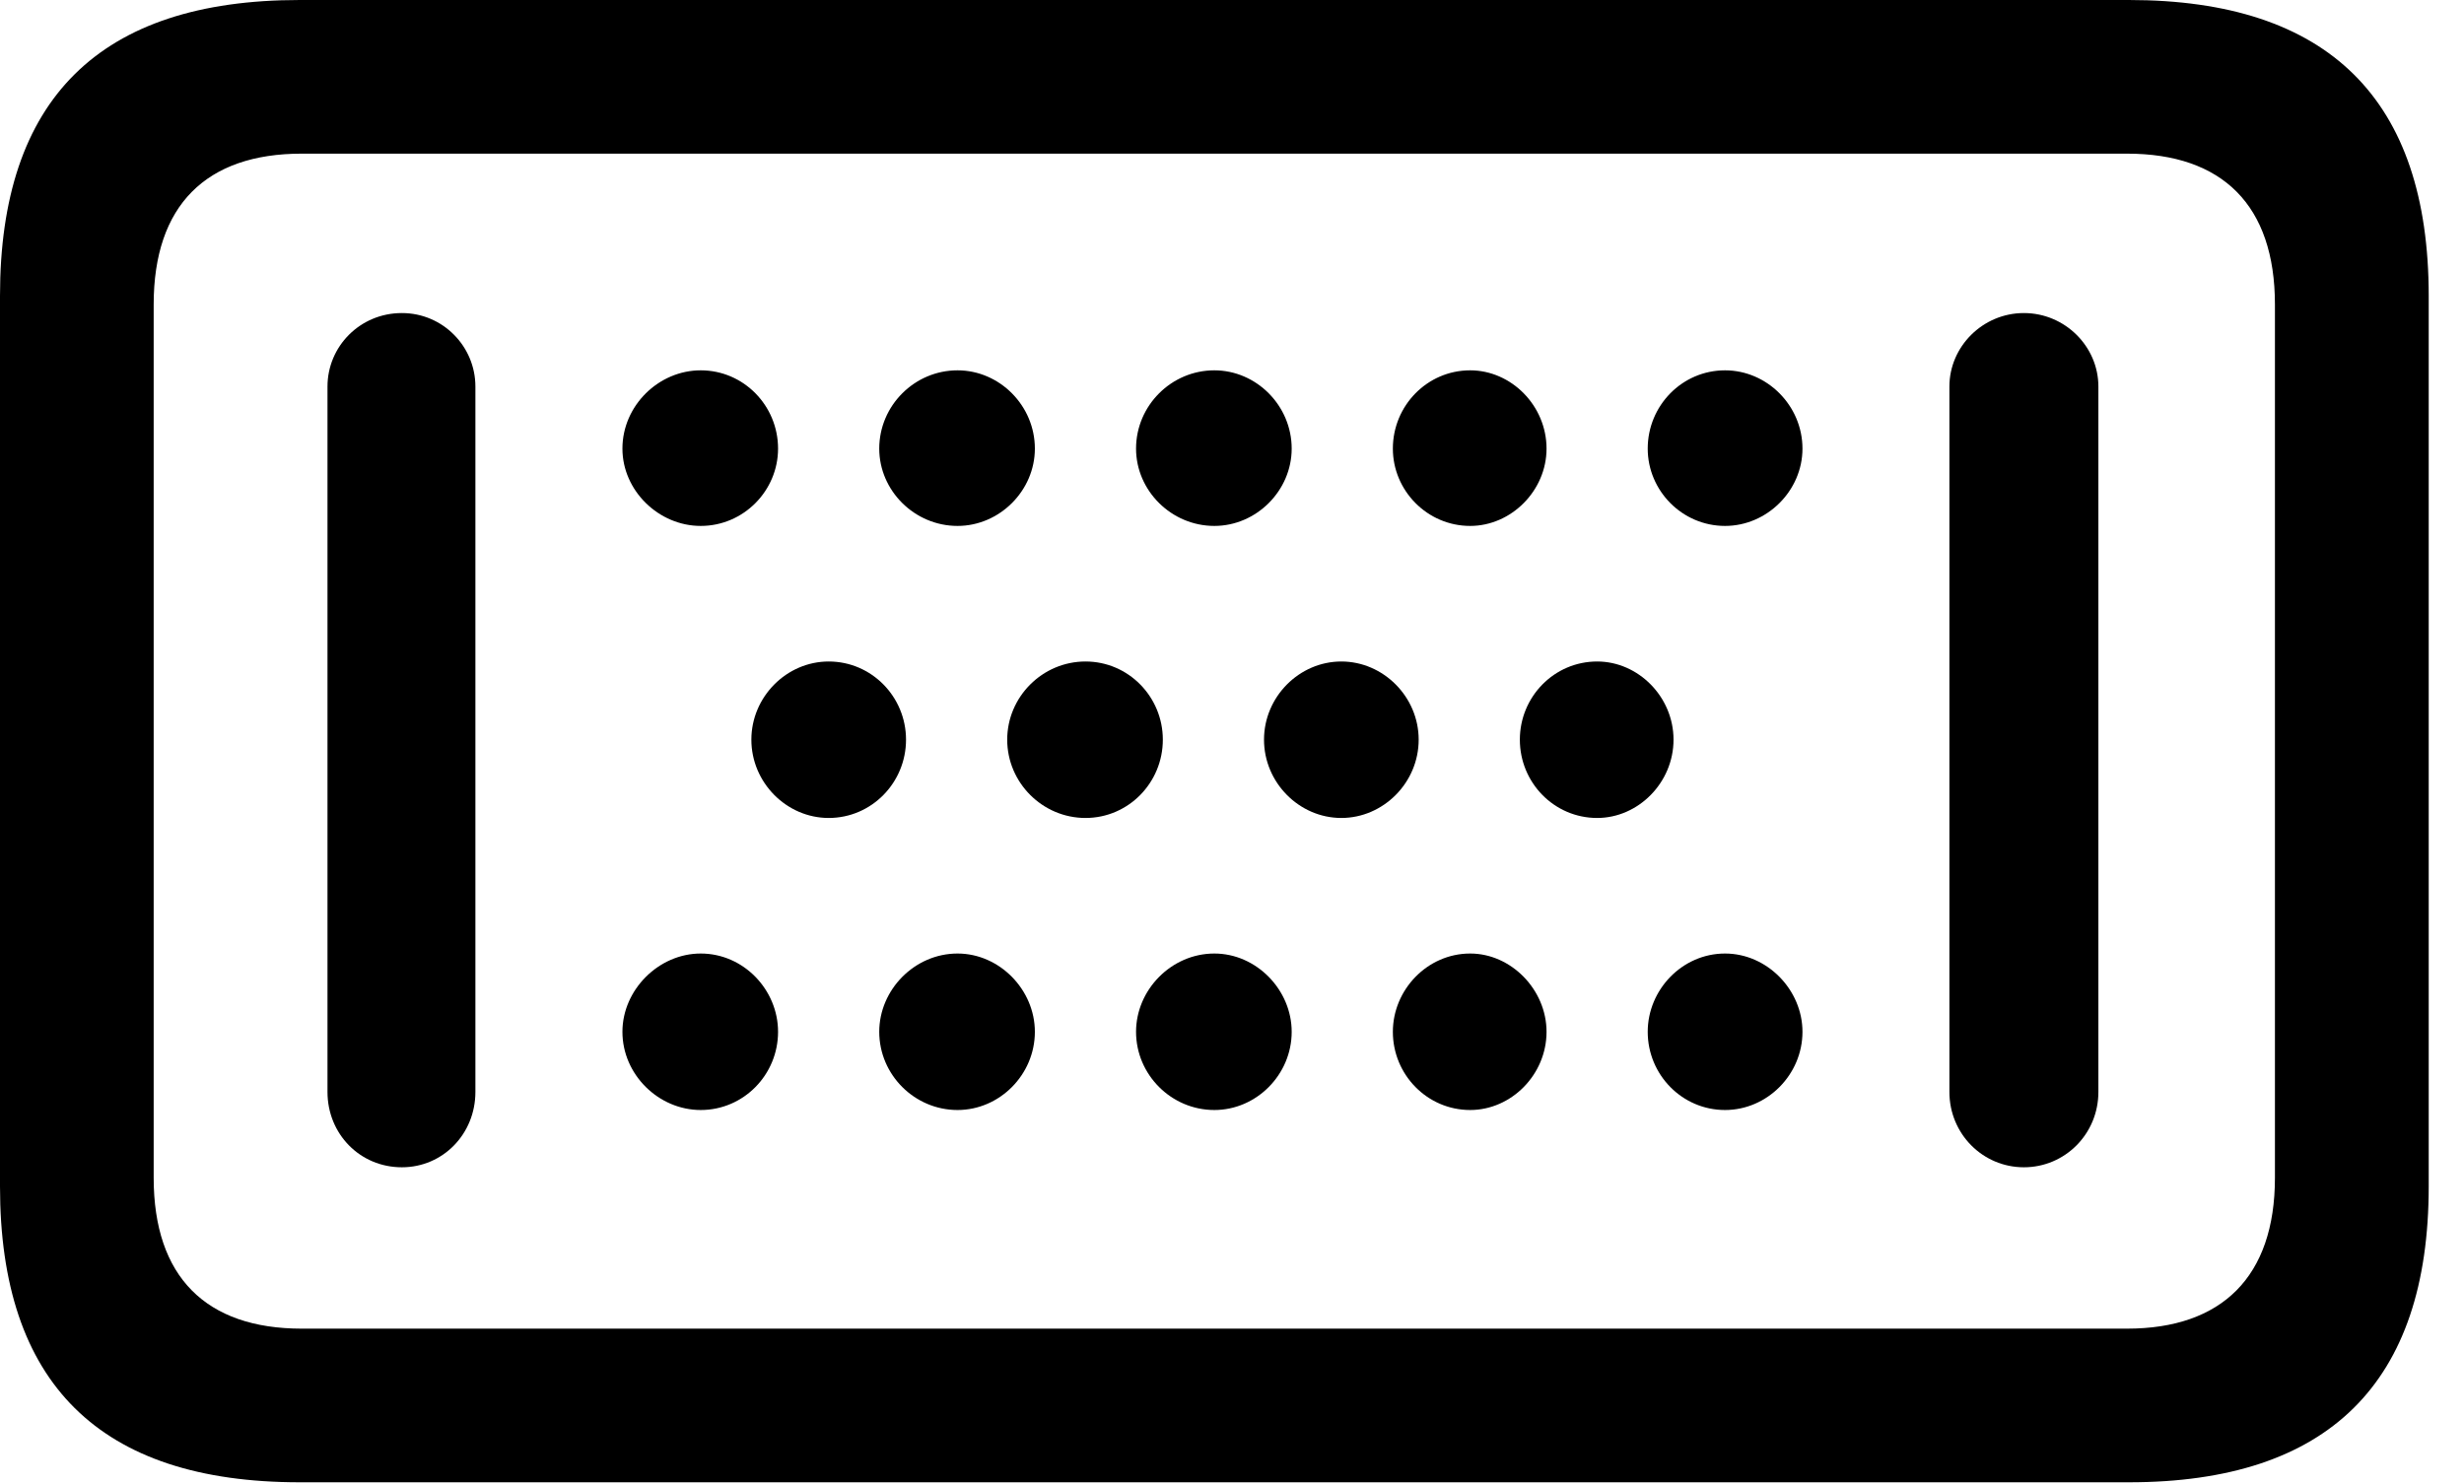 <svg version="1.1" xmlns="http://www.w3.org/2000/svg" xmlns:xlink="http://www.w3.org/1999/xlink" width="25.205" height="15.185" viewBox="0 0 25.205 15.185">
 <g>
  <rect height="15.185" opacity="0" width="25.205" x="0" y="0"/>
  <path d="M4.111 11.943C4.531 11.943 4.863 11.602 4.863 11.172L4.863 3.955C4.863 3.545 4.531 3.203 4.111 3.203C3.682 3.203 3.35 3.545 3.35 3.955L3.35 11.172C3.35 11.602 3.682 11.943 4.111 11.943ZM7.168 11.357C7.607 11.357 7.959 10.996 7.959 10.557C7.959 10.127 7.607 9.756 7.168 9.756C6.738 9.756 6.367 10.127 6.367 10.557C6.367 10.996 6.738 11.357 7.168 11.357ZM9.795 11.357C10.225 11.357 10.586 10.996 10.586 10.557C10.586 10.127 10.225 9.756 9.795 9.756C9.355 9.756 8.994 10.127 8.994 10.557C8.994 10.996 9.355 11.357 9.795 11.357ZM12.422 11.357C12.852 11.357 13.213 10.996 13.213 10.557C13.213 10.127 12.852 9.756 12.422 9.756C11.982 9.756 11.621 10.127 11.621 10.557C11.621 10.996 11.982 11.357 12.422 11.357ZM15.039 11.357C15.459 11.357 15.82 10.996 15.82 10.557C15.82 10.127 15.459 9.756 15.039 9.756C14.6 9.756 14.248 10.127 14.248 10.557C14.248 10.996 14.6 11.357 15.039 11.357ZM17.646 11.357C18.076 11.357 18.438 10.996 18.438 10.557C18.438 10.127 18.076 9.756 17.646 9.756C17.207 9.756 16.855 10.127 16.855 10.557C16.855 10.996 17.207 11.357 17.646 11.357ZM8.477 8.369C8.916 8.369 9.268 8.008 9.268 7.568C9.268 7.129 8.916 6.768 8.477 6.768C8.047 6.768 7.686 7.129 7.686 7.568C7.686 8.008 8.047 8.369 8.477 8.369ZM11.104 8.369C11.543 8.369 11.895 8.008 11.895 7.568C11.895 7.129 11.543 6.768 11.104 6.768C10.664 6.768 10.303 7.129 10.303 7.568C10.303 8.008 10.664 8.369 11.104 8.369ZM13.721 8.369C14.15 8.369 14.512 8.008 14.512 7.568C14.512 7.129 14.15 6.768 13.721 6.768C13.291 6.768 12.93 7.129 12.93 7.568C12.93 8.008 13.291 8.369 13.721 8.369ZM16.338 8.369C16.758 8.369 17.119 8.008 17.119 7.568C17.119 7.129 16.758 6.768 16.338 6.768C15.898 6.768 15.547 7.129 15.547 7.568C15.547 8.008 15.898 8.369 16.338 8.369ZM7.168 5.381C7.607 5.381 7.959 5.02 7.959 4.59C7.959 4.15 7.607 3.789 7.168 3.789C6.738 3.789 6.367 4.15 6.367 4.59C6.367 5.02 6.738 5.381 7.168 5.381ZM9.795 5.381C10.225 5.381 10.586 5.02 10.586 4.59C10.586 4.15 10.225 3.789 9.795 3.789C9.355 3.789 8.994 4.15 8.994 4.59C8.994 5.02 9.355 5.381 9.795 5.381ZM12.422 5.381C12.852 5.381 13.213 5.02 13.213 4.59C13.213 4.15 12.852 3.789 12.422 3.789C11.982 3.789 11.621 4.15 11.621 4.59C11.621 5.02 11.982 5.381 12.422 5.381ZM15.039 5.381C15.459 5.381 15.82 5.02 15.82 4.59C15.82 4.15 15.459 3.789 15.039 3.789C14.6 3.789 14.248 4.15 14.248 4.59C14.248 5.02 14.6 5.381 15.039 5.381ZM17.646 5.381C18.076 5.381 18.438 5.02 18.438 4.59C18.438 4.15 18.076 3.789 17.646 3.789C17.207 3.789 16.855 4.15 16.855 4.59C16.855 5.02 17.207 5.381 17.646 5.381ZM20.703 11.943C21.123 11.943 21.465 11.602 21.465 11.172L21.465 3.955C21.465 3.545 21.123 3.203 20.703 3.203C20.283 3.203 19.941 3.545 19.941 3.955L19.941 11.172C19.941 11.602 20.283 11.943 20.703 11.943ZM3.066 15.166L21.777 15.166C23.818 15.166 24.844 14.15 24.844 12.139L24.844 3.027C24.844 1.016 23.818 0 21.777 0L3.066 0C1.016 0 0 1.016 0 3.027L0 12.139C0 14.15 1.016 15.166 3.066 15.166ZM3.086 13.594C2.109 13.594 1.572 13.066 1.572 12.051L1.572 3.115C1.572 2.1 2.109 1.572 3.086 1.572L21.758 1.572C22.734 1.572 23.271 2.1 23.271 3.115L23.271 12.051C23.271 13.066 22.725 13.594 21.758 13.594Z" fill="currentColor"/>
 </g>
</svg>
